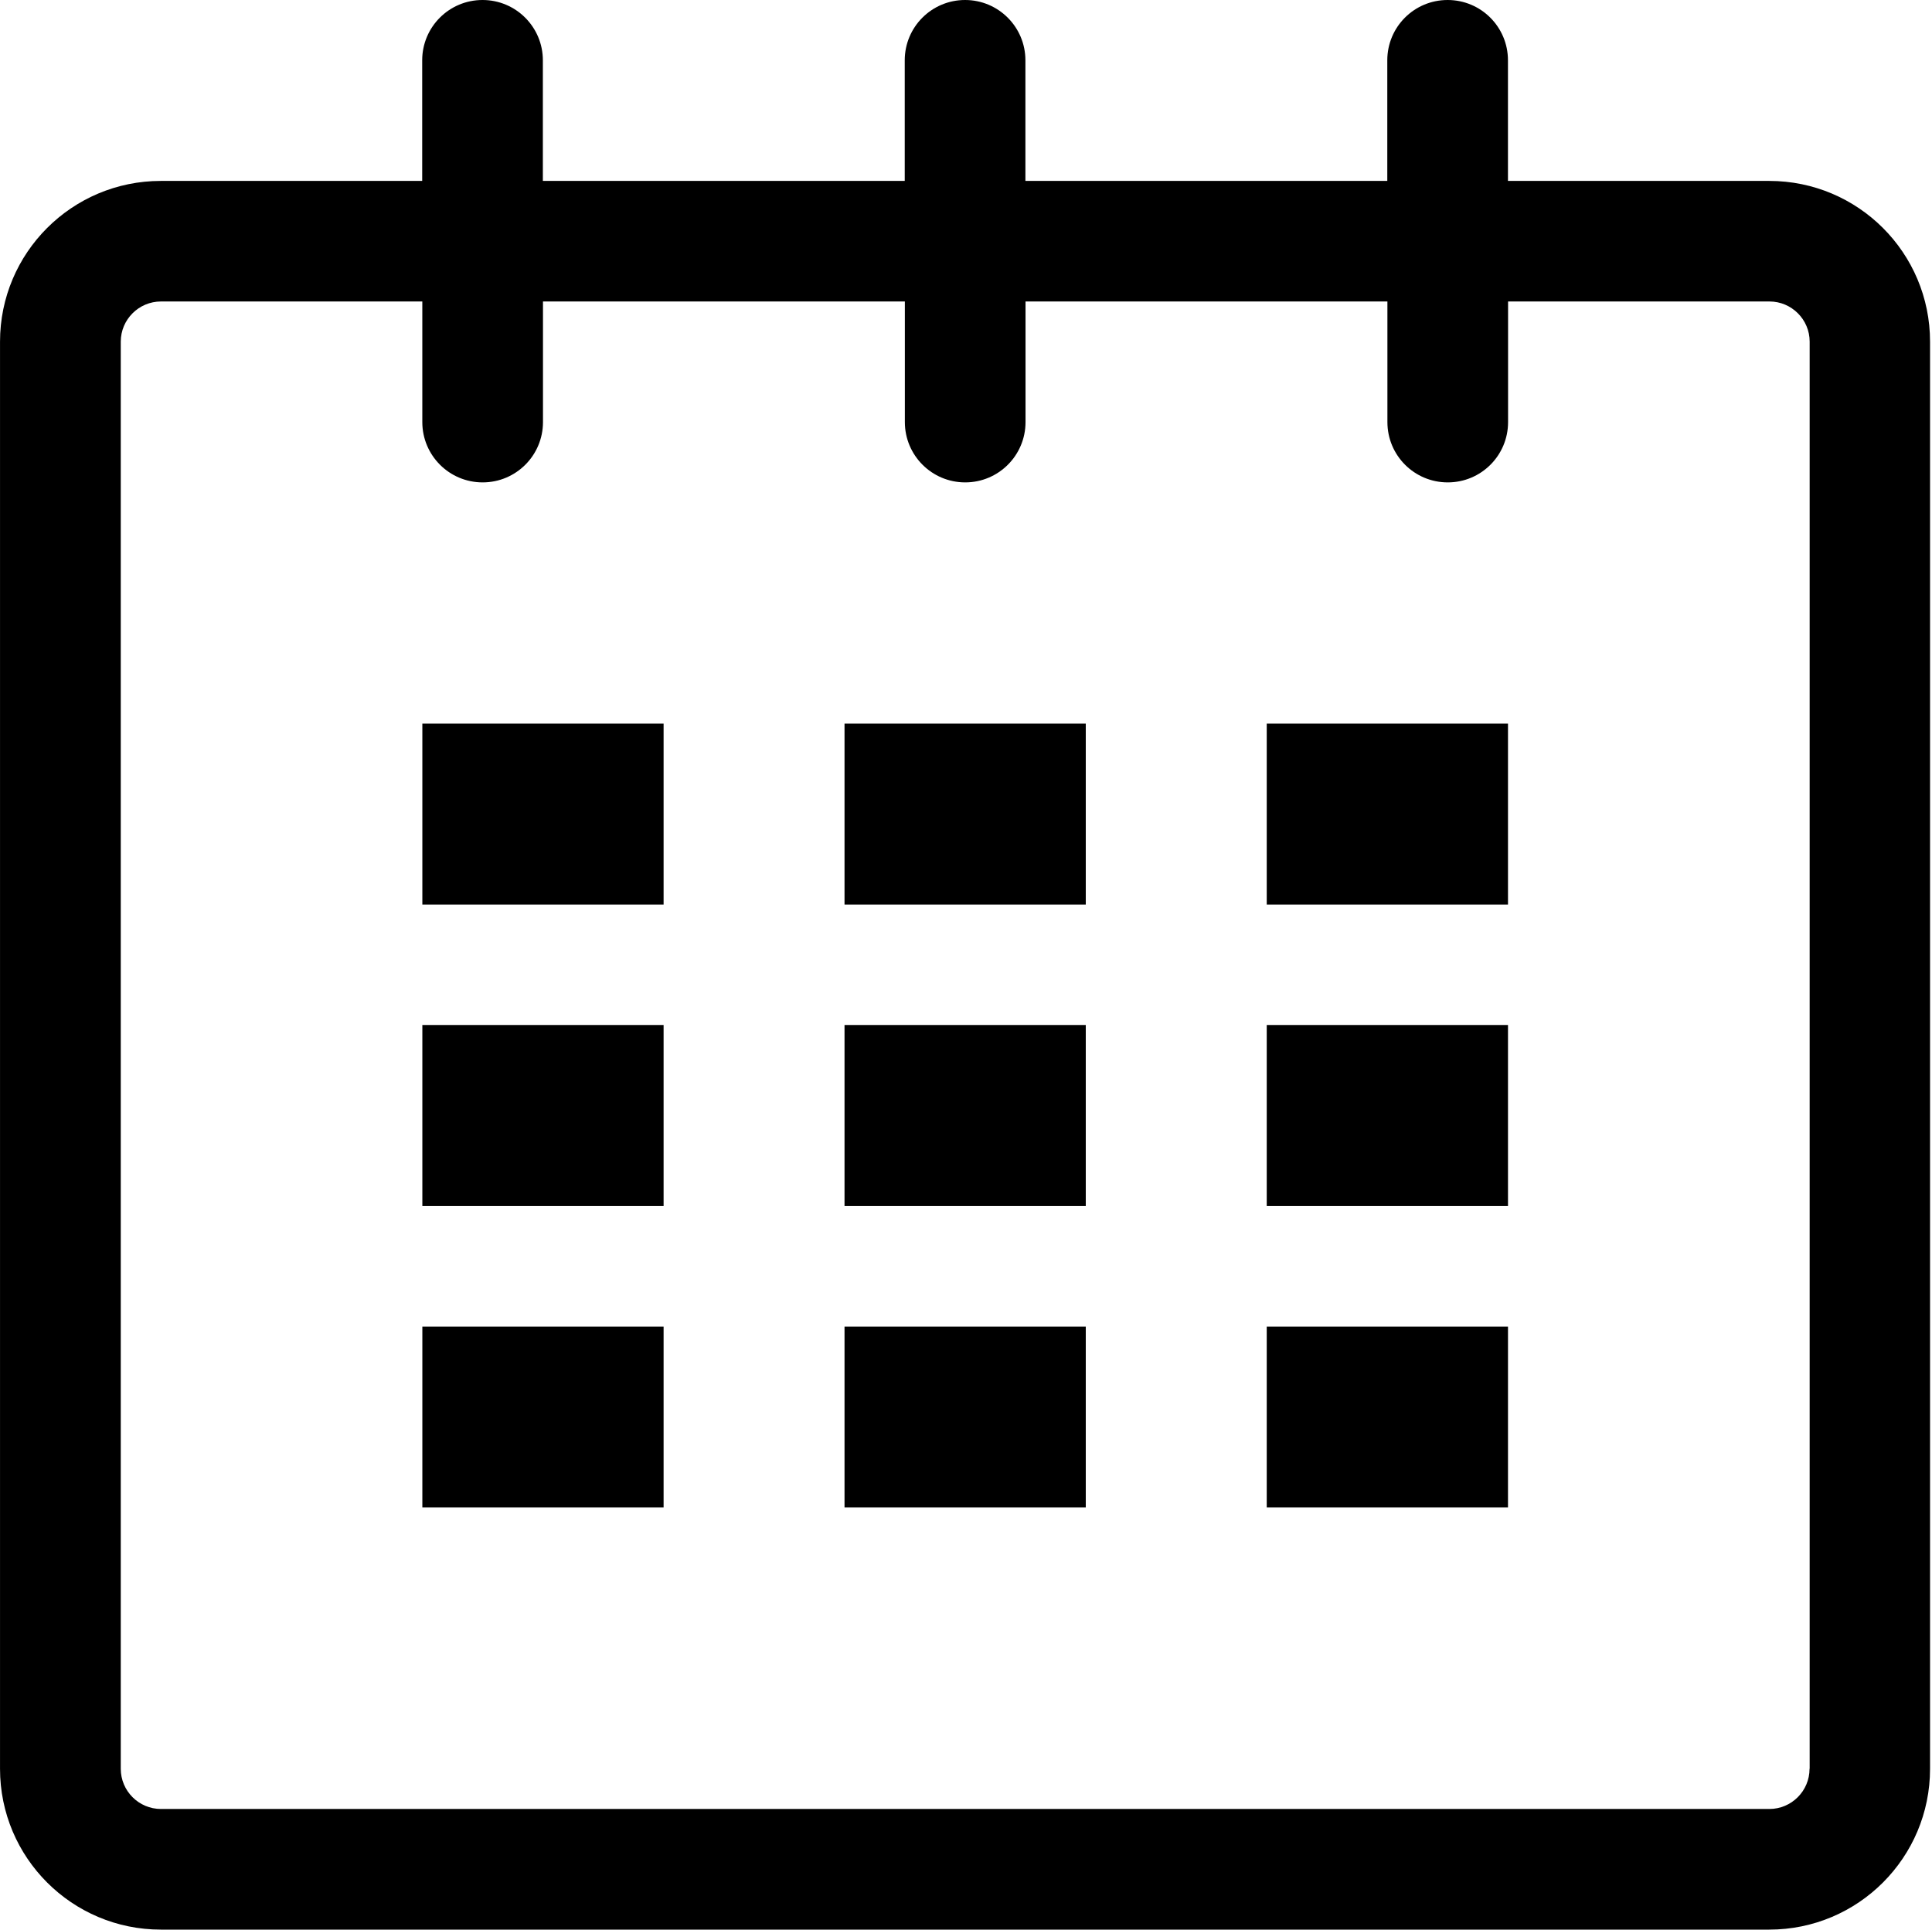 <svg class="svg-icon" style="width: 1.001em; height: 1em;vertical-align: middle;fill: currentColor;overflow: hidden;" viewBox="0 0 1025 1024" version="1.1" xmlns="http://www.w3.org/2000/svg"><path d="M938.723 96.008l-138.688 0 0-63.999c0-17.694-14.295-32.01-32.01-32.01s-32.01 14.295-32.01 32.01l0 63.999-191.996 0 0-63.999c0-17.694-14.336-32.01-32.01-32.01s-32.01 14.295-32.01 32.01l0 63.999-191.996 0 0-63.999c0-17.694-14.336-32.01-32.01-32.01s-32.01 14.295-32.01 32.01l0 63.999-138.647 0c-47.144 0-85.338 38.174-85.338 85.318l0 757.335c0 47.144 38.215 85.338 85.338 85.338l853.323 0c47.144 0 85.318-38.215 85.318-85.338l0-757.335c0-47.144-38.174-85.318-85.318-85.318zM960.042 938.641c0 11.776-9.564 21.34-21.319 21.34l-853.323 0c-11.776 0-21.34-9.564-21.34-21.34l0-757.335c0-11.735 9.564-21.319 21.34-21.319l138.647 0 0 63.999c0 17.694 14.336 32.01 32.01 32.01s32.01-14.295 32.01-32.01l0-63.999 191.996 0 0 63.999c0 17.694 14.336 32.01 32.01 32.01s32.01-14.295 32.01-32.01l0-63.999 191.996 0 0 63.999c0 17.694 14.295 32.01 32.01 32.01s32.01-14.295 32.01-32.01l0-63.999 138.688 0c11.735 0 21.319 9.564 21.319 21.319l0 757.335zM224.067 383.992l127.997 0 0 96.008-127.997 0zM224.067 543.999l127.997 0 0 96.008-127.997 0zM224.067 703.986l127.997 0 0 96.008-127.997 0zM448.052 703.986l127.997 0 0 96.008-127.997 0zM448.052 543.999l127.997 0 0 96.008-127.997 0zM448.052 383.992l127.997 0 0 96.008-127.997 0zM672.058 703.986l127.997 0 0 96.008-127.997 0zM672.058 543.999l127.997 0 0 96.008-127.997 0zM672.058 383.992l127.997 0 0 96.008-127.997 0z"  /></svg>